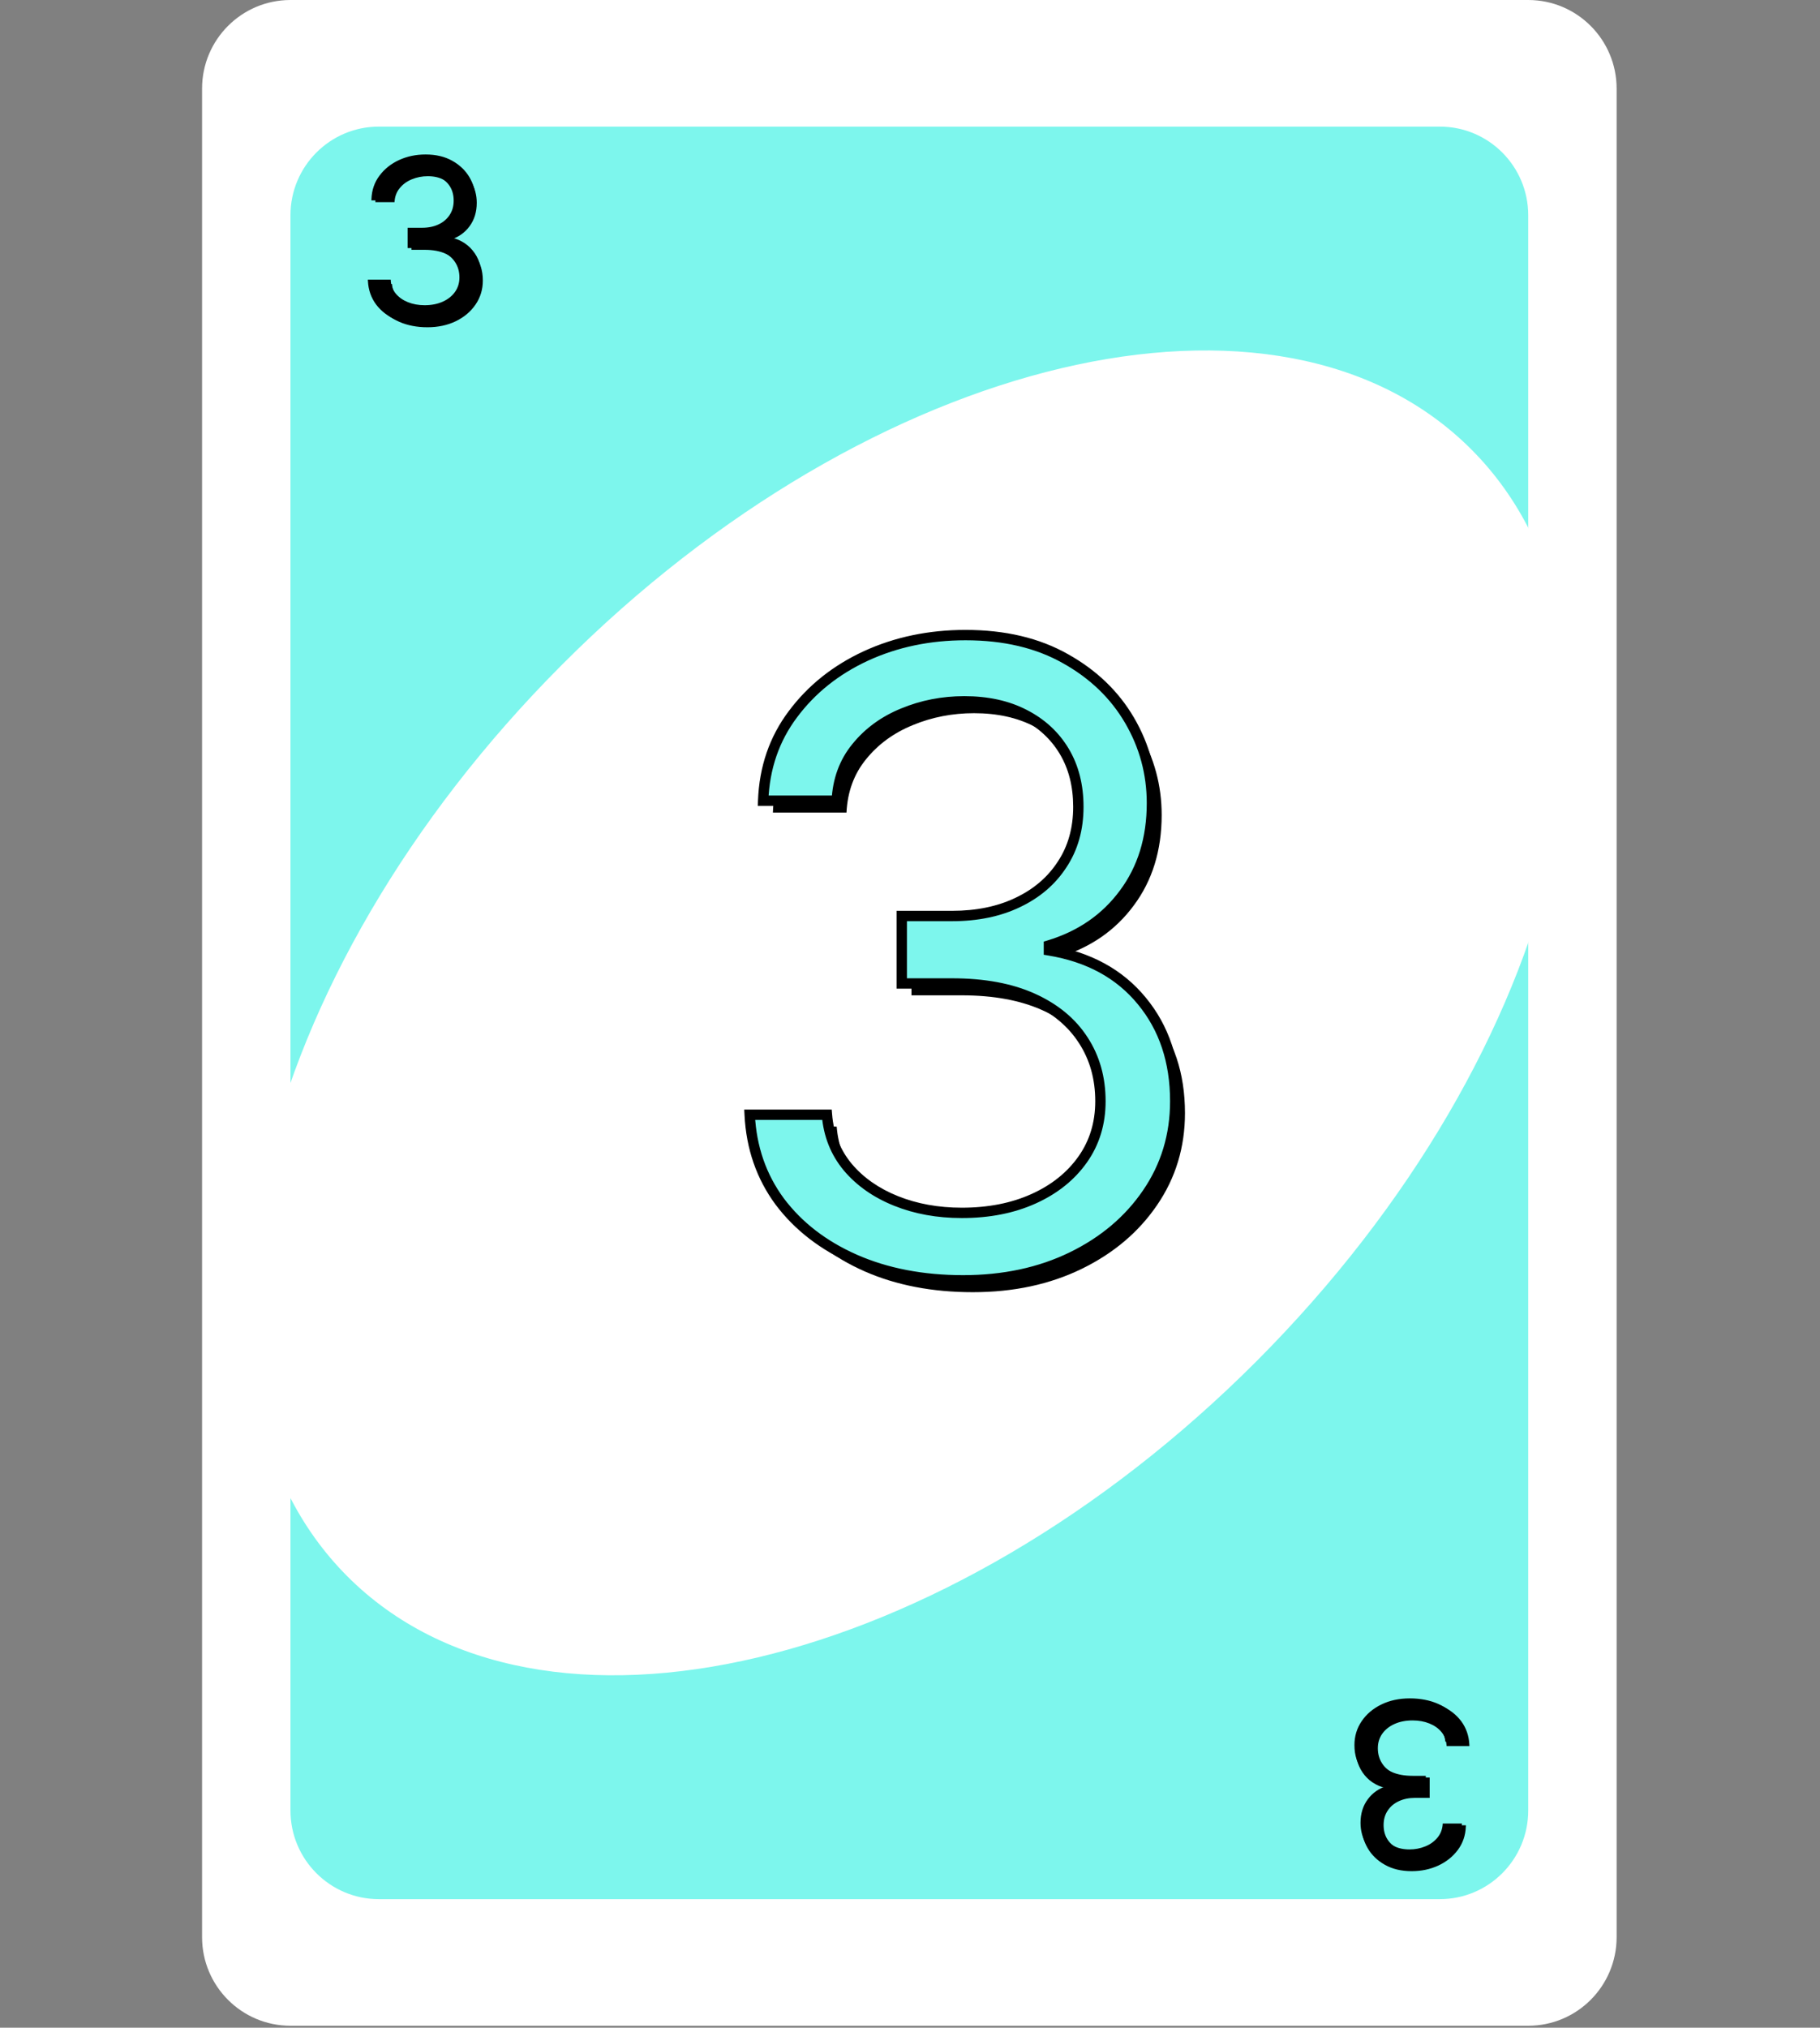 <svg width="527" height="587" viewBox="0 0 527 587" fill="none" xmlns="http://www.w3.org/2000/svg">
<rect x="0" y="0" width="527" height="587" fill="#808080" stroke="none"/>
<path d="M442.51 0H84.11C69.972 0 58.51 11.487 58.51 25.657V560.771C58.51 574.941 69.972 586.429 84.11 586.429H442.51C456.649 586.429 468.11 574.941 468.11 560.771V25.657C468.11 11.487 456.649 0 442.51 0Z" fill="white"/>
<path d="M109.71 36.652H416.91C431.048 36.652 442.51 48.139 442.51 62.309V524.12C442.51 538.29 431.048 549.777 416.91 549.777H109.71C95.571 549.777 84.11 538.29 84.11 524.12V62.309C84.11 48.139 95.571 36.652 109.71 36.652Z" fill="#7DF6ED"/>
<path d="M100.57 456.318C156.113 511.986 274.001 484.089 363.88 394.009C453.759 303.929 481.593 185.778 426.05 130.11C370.506 74.443 252.619 102.339 162.74 192.419C72.861 282.499 45.027 400.651 100.57 456.318Z" fill="white"/>
<path d="M281.686 374.072C269.967 374.072 259.521 372.06 250.347 368.035C241.232 364.011 233.982 358.418 228.596 351.256C223.27 344.036 220.369 335.661 219.896 326.132H242.268C242.742 331.991 244.754 337.052 248.305 341.313C251.856 345.515 256.502 348.77 262.243 351.079C267.984 353.387 274.347 354.541 281.331 354.541C289.143 354.541 296.068 353.18 302.105 350.457C308.142 347.735 312.877 343.947 316.309 339.094C319.742 334.24 321.458 328.618 321.458 322.226C321.458 315.538 319.801 309.649 316.487 304.559C313.172 299.41 308.319 295.385 301.927 292.485C295.535 289.585 287.723 288.135 278.49 288.135H263.93V268.603H278.49C285.71 268.603 292.043 267.301 297.488 264.697C302.993 262.093 307.284 258.424 310.361 253.689C313.498 248.954 315.066 243.39 315.066 236.998C315.066 230.843 313.705 225.487 310.983 220.929C308.26 216.372 304.413 212.821 299.441 210.276C294.529 207.731 288.729 206.459 282.041 206.459C275.767 206.459 269.849 207.613 264.285 209.921C258.781 212.17 254.283 215.455 250.791 219.775C247.299 224.037 245.405 229.186 245.109 235.223H223.802C224.157 225.694 227.028 217.349 232.414 210.187C237.8 202.967 244.843 197.344 253.543 193.319C262.302 189.295 271.92 187.282 282.396 187.282C293.641 187.282 303.288 189.561 311.338 194.118C319.387 198.616 325.572 204.565 329.892 211.963C334.213 219.361 336.373 227.351 336.373 235.933C336.373 246.172 333.68 254.902 328.294 262.123C322.968 269.343 315.717 274.344 306.544 277.126V278.547C318.026 280.441 326.992 285.323 333.444 293.195C339.895 301.008 343.12 310.684 343.12 322.226C343.12 332.11 340.427 340.987 335.042 348.859C329.715 356.672 322.435 362.827 313.202 367.325C303.969 371.823 293.464 374.072 281.686 374.072Z" fill="black"/>
<path d="M278.868 370.64C267.15 370.64 256.703 368.628 247.53 364.603C238.415 360.579 231.165 354.986 225.779 347.824C220.452 340.604 217.552 332.229 217.079 322.7H239.451C239.924 328.559 241.937 333.62 245.488 337.881C249.039 342.083 253.685 345.338 259.426 347.647C265.167 349.955 271.529 351.109 278.513 351.109C286.326 351.109 293.25 349.748 299.287 347.025C305.324 344.303 310.059 340.515 313.492 335.662C316.925 330.808 318.641 325.186 318.641 318.794C318.641 312.106 316.984 306.217 313.669 301.127C310.355 295.978 305.502 291.953 299.11 289.053C292.718 286.153 284.905 284.703 275.672 284.703H261.113V265.172H275.672C282.893 265.172 289.226 263.869 294.671 261.265C300.175 258.661 304.466 254.992 307.544 250.257C310.681 245.522 312.249 239.959 312.249 233.566C312.249 227.411 310.888 222.055 308.165 217.498C305.443 212.94 301.596 209.389 296.624 206.844C291.712 204.299 285.911 203.027 279.223 203.027C272.95 203.027 267.031 204.181 261.468 206.489C255.964 208.738 251.465 212.023 247.973 216.343C244.482 220.605 242.588 225.754 242.292 231.791H220.985C221.34 222.262 224.21 213.917 229.596 206.755C234.982 199.535 242.025 193.912 250.726 189.887C259.485 185.863 269.103 183.851 279.579 183.851C290.824 183.851 300.471 186.129 308.52 190.686C316.57 195.185 322.754 201.133 327.075 208.531C331.396 215.929 333.556 223.919 333.556 232.501C333.556 242.74 330.863 251.47 325.477 258.691C320.15 265.911 312.9 270.913 303.726 273.694V275.115C315.208 277.009 324.175 281.892 330.626 289.763C337.077 297.576 340.303 307.253 340.303 318.794C340.303 328.678 337.61 337.556 332.224 345.427C326.897 353.24 319.618 359.395 310.385 363.893C301.152 368.391 290.646 370.64 278.868 370.64Z" fill="#7DF6ED"/>
<path d="M247.53 364.603L246.924 365.976L246.927 365.977L247.53 364.603ZM225.779 347.824L224.572 348.715L224.58 348.726L225.779 347.824ZM217.079 322.7V321.2H215.502L215.58 322.774L217.079 322.7ZM239.451 322.7L240.946 322.579L240.834 321.2H239.451V322.7ZM245.488 337.881L244.335 338.841L244.342 338.849L245.488 337.881ZM259.426 347.647L258.866 349.038L259.426 347.647ZM313.492 335.662L312.267 334.795L313.492 335.662ZM313.669 301.127L312.408 301.939L312.412 301.945L313.669 301.127ZM299.11 289.053L298.49 290.419L299.11 289.053ZM261.113 284.703H259.613V286.203H261.113V284.703ZM261.113 265.172V263.672H259.613V265.172H261.113ZM294.671 261.265L294.029 259.909L294.024 259.912L294.671 261.265ZM307.544 250.257L306.293 249.428L306.286 249.439L307.544 250.257ZM308.165 217.498L309.453 216.728H309.453L308.165 217.498ZM296.624 206.844L295.934 208.176L295.941 208.179L296.624 206.844ZM261.468 206.489L262.035 207.878L262.043 207.875L261.468 206.489ZM247.973 216.343L249.134 217.294L249.14 217.286L247.973 216.343ZM242.292 231.791V233.291H243.72L243.79 231.864L242.292 231.791ZM220.985 231.791L219.486 231.735L219.428 233.291H220.985V231.791ZM229.596 206.755L230.795 207.657L230.799 207.652L229.596 206.755ZM250.726 189.887L250.099 188.524L250.096 188.526L250.726 189.887ZM308.52 190.686L307.781 191.992L307.789 191.996L308.52 190.686ZM327.075 208.531L325.78 209.287L327.075 208.531ZM325.477 258.691L324.275 257.794L324.27 257.8L325.477 258.691ZM303.726 273.694L303.291 272.259L302.226 272.582V273.694H303.726ZM303.726 275.115H302.226V276.388L303.482 276.595L303.726 275.115ZM330.626 289.763L329.466 290.714L329.47 290.718L330.626 289.763ZM332.224 345.427L330.986 344.58L330.985 344.582L332.224 345.427ZM310.385 363.893L311.042 365.242L310.385 363.893ZM278.868 369.14C267.322 369.14 257.086 367.158 248.132 363.23L246.927 365.977C256.32 370.098 266.977 372.14 278.868 372.14V369.14ZM248.135 363.231C239.229 359.298 232.193 353.857 226.978 346.923L224.58 348.726C230.137 356.115 237.601 361.859 246.924 365.976L248.135 363.231ZM226.986 346.934C221.846 339.966 219.037 331.879 218.577 322.626L215.58 322.774C216.068 332.578 219.059 341.241 224.572 348.715L226.986 346.934ZM217.079 324.2H239.451V321.2H217.079V324.2ZM237.956 322.821C238.452 328.969 240.574 334.328 244.335 338.841L246.64 336.921C243.299 332.912 241.396 328.15 240.946 322.579L237.956 322.821ZM244.342 338.849C248.07 343.261 252.927 346.65 258.866 349.038L259.985 346.255C254.443 344.027 250.008 340.906 246.633 336.913L244.342 338.849ZM258.866 349.038C264.807 351.427 271.362 352.609 278.513 352.609V349.609C271.697 349.609 265.527 348.483 259.985 346.255L258.866 349.038ZM278.513 352.609C286.501 352.609 293.642 351.217 299.904 348.393L298.671 345.658C292.859 348.279 286.151 349.609 278.513 349.609V352.609ZM299.904 348.393C306.156 345.573 311.112 341.623 314.717 336.528L312.267 334.795C309.006 339.406 304.492 343.032 298.671 345.658L299.904 348.393ZM314.717 336.528C318.342 331.402 320.141 325.471 320.141 318.794H317.141C317.141 324.9 315.507 330.215 312.267 334.795L314.717 336.528ZM320.141 318.794C320.141 311.846 318.415 305.666 314.926 300.308L312.412 301.945C315.552 306.767 317.141 312.366 317.141 318.794H320.141ZM314.931 300.315C311.438 294.889 306.345 290.688 299.73 287.687L298.49 290.419C304.659 293.218 309.272 297.066 312.408 301.939L314.931 300.315ZM299.73 287.687C293.092 284.675 285.055 283.203 275.672 283.203V286.203C284.756 286.203 292.344 287.63 298.49 290.419L299.73 287.687ZM275.672 283.203H261.113V286.203H275.672V283.203ZM262.613 284.703V265.172H259.613V284.703H262.613ZM261.113 266.672H275.672V263.672H261.113V266.672ZM275.672 266.672C283.074 266.672 289.635 265.336 295.318 262.619L294.024 259.912C288.817 262.403 282.712 263.672 275.672 263.672V266.672ZM295.312 262.621C301.048 259.908 305.56 256.061 308.801 251.074L306.286 249.439C303.372 253.923 299.303 257.414 294.029 259.909L295.312 262.621ZM308.794 251.085C312.114 246.075 313.749 240.215 313.749 233.566H310.749C310.749 239.702 309.248 244.969 306.293 249.428L308.794 251.085ZM313.749 233.566C313.749 227.184 312.335 221.553 309.453 216.728L306.878 218.267C309.44 222.557 310.749 227.638 310.749 233.566H313.749ZM309.453 216.728C306.578 211.917 302.516 208.175 297.308 205.509L295.941 208.179C300.675 210.603 304.307 213.964 306.878 218.267L309.453 216.728ZM297.314 205.512C292.148 202.836 286.102 201.527 279.223 201.527V204.527C285.721 204.527 291.275 205.762 295.934 208.176L297.314 205.512ZM279.223 201.527C272.761 201.527 266.646 202.717 260.893 205.104L262.043 207.875C267.416 205.645 273.139 204.527 279.223 204.527V201.527ZM260.9 205.101C255.179 207.438 250.469 210.87 246.807 215.401L249.14 217.286C252.462 213.176 256.748 210.038 262.035 207.878L260.9 205.101ZM246.813 215.393C243.098 219.927 241.104 225.392 240.793 231.717L243.79 231.864C244.072 226.116 245.865 221.283 249.134 217.294L246.813 215.393ZM242.292 230.291H220.985V233.291H242.292V230.291ZM222.484 231.847C222.828 222.603 225.605 214.558 230.795 207.657L228.398 205.854C222.816 213.276 219.852 221.921 219.486 231.735L222.484 231.847ZM230.799 207.652C236.026 200.644 242.867 195.176 251.355 191.249L250.096 188.526C241.184 192.649 233.939 198.425 228.394 205.859L230.799 207.652ZM251.352 191.251C259.898 187.324 269.3 185.351 279.579 185.351V182.351C268.906 182.351 259.072 184.402 250.099 188.524L251.352 191.251ZM279.579 185.351C290.62 185.351 300.001 187.587 307.781 191.992L309.259 189.381C300.941 184.671 291.027 182.351 279.579 182.351V185.351ZM307.789 191.996C315.622 196.374 321.605 202.138 325.78 209.287L328.37 207.775C323.904 200.127 317.517 193.996 309.252 189.377L307.789 191.996ZM325.78 209.287C329.966 216.456 332.056 224.185 332.056 232.501H335.056C335.056 223.654 332.825 215.403 328.37 207.775L325.78 209.287ZM332.056 232.501C332.056 242.463 329.441 250.867 324.275 257.794L326.679 259.588C332.284 252.073 335.056 243.017 335.056 232.501H332.056ZM324.27 257.8C319.149 264.743 312.178 269.564 303.291 272.259L304.162 275.13C313.622 272.261 321.152 267.08 326.684 259.581L324.27 257.8ZM302.226 273.694V275.115H305.226V273.694H302.226ZM303.482 276.595C314.66 278.438 323.279 283.164 329.466 290.714L331.786 288.812C325.071 280.619 315.757 275.579 303.97 273.635L303.482 276.595ZM329.47 290.718C335.668 298.225 338.803 307.55 338.803 318.794H341.803C341.803 306.955 338.487 296.926 331.783 288.808L329.47 290.718ZM338.803 318.794C338.803 328.387 336.195 336.967 330.986 344.58L333.462 346.274C339.025 338.144 341.803 328.968 341.803 318.794H338.803ZM330.985 344.582C325.818 352.161 318.747 358.151 309.728 362.545L311.042 365.242C320.488 360.639 327.977 354.319 333.464 346.272L330.985 344.582ZM309.728 362.545C300.728 366.929 290.452 369.14 278.868 369.14V372.14C290.84 372.14 301.576 369.853 311.042 365.242L309.728 362.545Z" fill="black"/>
<path d="M123.783 94.737C120.726 94.737 118.001 94.212 115.608 93.162C113.23 92.112 111.339 90.653 109.934 88.784C108.544 86.901 107.787 84.716 107.664 82.23H113.5C113.624 83.759 114.149 85.079 115.075 86.191C116.001 87.287 117.214 88.136 118.711 88.738C120.209 89.34 121.869 89.641 123.691 89.641C125.729 89.641 127.535 89.286 129.11 88.576C130.685 87.866 131.92 86.878 132.816 85.612C133.711 84.346 134.159 82.879 134.159 81.211C134.159 79.466 133.727 77.93 132.862 76.602C131.997 75.259 130.731 74.209 129.064 73.453C127.396 72.696 125.358 72.318 122.949 72.318H119.151V67.222H122.949C124.833 67.222 126.485 66.883 127.906 66.203C129.342 65.524 130.461 64.567 131.264 63.332C132.082 62.096 132.491 60.645 132.491 58.977C132.491 57.372 132.136 55.974 131.426 54.785C130.716 53.597 129.712 52.67 128.415 52.006C127.134 51.342 125.621 51.01 123.876 51.01C122.239 51.01 120.695 51.312 119.244 51.914C117.808 52.5 116.635 53.357 115.724 54.484C114.813 55.596 114.319 56.939 114.241 58.514H108.683C108.776 56.028 109.524 53.851 110.929 51.983C112.334 50.099 114.172 48.633 116.442 47.583C118.727 46.533 121.236 46.008 123.969 46.008C126.902 46.008 129.419 46.602 131.519 47.791C133.619 48.965 135.232 50.516 136.359 52.446C137.486 54.376 138.05 56.461 138.05 58.7C138.05 61.371 137.347 63.648 135.942 65.532C134.553 67.415 132.661 68.72 130.268 69.446V69.816C133.263 70.311 135.603 71.584 137.286 73.638C138.969 75.676 139.81 78.2 139.81 81.211C139.81 83.79 139.108 86.106 137.702 88.159C136.313 90.197 134.414 91.803 132.005 92.977C129.596 94.15 126.856 94.737 123.783 94.737Z" fill="black"/>
<path d="M123.048 93.841C119.991 93.841 117.266 93.316 114.872 92.266C112.495 91.216 110.603 89.757 109.198 87.889C107.809 86.005 107.052 83.821 106.929 81.335H112.765C112.888 82.864 113.413 84.184 114.34 85.295C115.266 86.391 116.478 87.241 117.976 87.843C119.474 88.445 121.133 88.746 122.955 88.746C124.993 88.746 126.8 88.391 128.375 87.681C129.95 86.971 131.185 85.982 132.08 84.716C132.976 83.45 133.424 81.983 133.424 80.316C133.424 78.571 132.991 77.035 132.127 75.707C131.262 74.364 129.996 73.314 128.328 72.557C126.661 71.801 124.623 71.422 122.214 71.422H118.416V66.327H122.214C124.098 66.327 125.75 65.987 127.17 65.308C128.606 64.629 129.726 63.672 130.529 62.436C131.347 61.201 131.756 59.75 131.756 58.082C131.756 56.476 131.401 55.079 130.691 53.89C129.98 52.701 128.977 51.775 127.68 51.111C126.398 50.447 124.885 50.115 123.141 50.115C121.504 50.115 119.96 50.416 118.509 51.018C117.073 51.605 115.899 52.462 114.988 53.589C114.077 54.701 113.583 56.044 113.506 57.619H107.948C108.04 55.133 108.789 52.956 110.194 51.088C111.599 49.204 113.436 47.737 115.706 46.688C117.991 45.638 120.5 45.113 123.233 45.113C126.167 45.113 128.684 45.707 130.783 46.896C132.883 48.069 134.497 49.621 135.624 51.551C136.751 53.481 137.315 55.566 137.315 57.804C137.315 60.475 136.612 62.753 135.207 64.636C133.817 66.52 131.926 67.825 129.533 68.551V68.921C132.528 69.415 134.867 70.689 136.55 72.743C138.233 74.781 139.075 77.305 139.075 80.316C139.075 82.894 138.372 85.21 136.967 87.264C135.578 89.302 133.678 90.908 131.27 92.081C128.861 93.255 126.12 93.841 123.048 93.841Z" fill="black"/>
<path d="M114.872 92.266L114.714 92.624L114.715 92.625L114.872 92.266ZM109.198 87.889L108.883 88.121L108.885 88.124L109.198 87.889ZM106.929 81.335V80.944H106.517L106.538 81.354L106.929 81.335ZM112.765 81.335L113.155 81.303L113.126 80.944H112.765V81.335ZM114.34 85.295L114.039 85.546L114.041 85.548L114.34 85.295ZM117.976 87.843L117.83 88.206L117.976 87.843ZM132.08 84.716L131.761 84.49L132.08 84.716ZM132.127 75.707L131.798 75.919L131.799 75.921L132.127 75.707ZM128.328 72.557L128.167 72.914L128.328 72.557ZM118.416 71.422H118.025V71.814H118.416V71.422ZM118.416 66.327V65.936H118.025V66.327H118.416ZM127.17 65.308L127.003 64.954L127.002 64.955L127.17 65.308ZM130.529 62.436L130.202 62.22L130.201 62.223L130.529 62.436ZM130.691 53.89L131.027 53.69L130.691 53.89ZM127.68 51.111L127.5 51.459L127.502 51.459L127.68 51.111ZM118.509 51.018L118.657 51.381L118.658 51.38L118.509 51.018ZM114.988 53.589L115.291 53.837L115.293 53.835L114.988 53.589ZM113.506 57.619V58.01H113.879L113.897 57.638L113.506 57.619ZM107.948 57.619L107.557 57.604L107.541 58.01H107.948V57.619ZM110.194 51.088L110.507 51.323L110.508 51.322L110.194 51.088ZM115.706 46.688L115.543 46.332L115.542 46.332L115.706 46.688ZM130.783 46.896L130.591 47.236L130.592 47.237L130.783 46.896ZM135.624 51.551L135.286 51.748V51.748L135.624 51.551ZM135.207 64.636L134.893 64.403L134.892 64.404L135.207 64.636ZM129.533 68.551L129.419 68.176L129.141 68.26V68.551H129.533ZM129.533 68.921H129.141V69.253L129.469 69.307L129.533 68.921ZM136.55 72.743L136.248 72.991L136.248 72.992L136.55 72.743ZM136.967 87.264L136.644 87.043L136.644 87.043L136.967 87.264ZM131.27 92.081L131.441 92.433L131.27 92.081ZM123.048 93.45C120.036 93.45 117.366 92.933 115.03 91.908L114.715 92.625C117.166 93.7 119.946 94.233 123.048 94.233V93.45ZM115.03 91.909C112.707 90.882 110.871 89.463 109.511 87.654L108.885 88.124C110.335 90.052 112.282 91.551 114.714 92.624L115.03 91.909ZM109.513 87.657C108.172 85.839 107.439 83.73 107.319 81.316L106.538 81.354C106.665 83.912 107.445 86.172 108.883 88.121L109.513 87.657ZM106.929 81.726H112.765V80.944H106.929V81.726ZM112.375 81.366C112.504 82.97 113.058 84.368 114.039 85.546L114.64 85.045C113.769 83.999 113.272 82.757 113.155 81.303L112.375 81.366ZM114.041 85.548C115.013 86.699 116.28 87.583 117.83 88.206L118.122 87.48C116.676 86.898 115.519 86.084 114.639 85.043L114.041 85.548ZM117.83 88.206C119.38 88.829 121.09 89.137 122.955 89.137V88.355C121.177 88.355 119.568 88.061 118.122 87.48L117.83 88.206ZM122.955 89.137C125.039 89.137 126.902 88.774 128.536 88.037L128.214 87.324C126.698 88.008 124.948 88.355 122.955 88.355V89.137ZM128.536 88.037C130.167 87.302 131.46 86.272 132.4 84.942L131.761 84.49C130.91 85.693 129.733 86.639 128.214 87.324L128.536 88.037ZM132.4 84.942C133.346 83.605 133.815 82.058 133.815 80.316H133.032C133.032 81.909 132.606 83.295 131.761 84.49L132.4 84.942ZM133.815 80.316C133.815 78.503 133.365 76.891 132.455 75.493L131.799 75.921C132.618 77.178 133.032 78.639 133.032 80.316H133.815ZM132.456 75.495C131.545 74.08 130.216 72.984 128.49 72.201L128.167 72.914C129.776 73.644 130.979 74.648 131.798 75.919L132.456 75.495ZM128.49 72.201C126.758 71.415 124.662 71.031 122.214 71.031V71.814C124.584 71.814 126.563 72.186 128.167 72.914L128.49 72.201ZM122.214 71.031H118.416V71.814H122.214V71.031ZM118.807 71.422V66.327H118.025V71.422H118.807ZM118.416 66.719H122.214V65.936H118.416V66.719ZM122.214 66.719C124.145 66.719 125.857 66.37 127.339 65.661L127.002 64.955C125.643 65.605 124.051 65.936 122.214 65.936V66.719ZM127.338 65.662C128.834 64.954 130.011 63.95 130.857 62.65L130.201 62.223C129.44 63.393 128.379 64.304 127.003 64.954L127.338 65.662ZM130.855 62.652C131.721 61.345 132.147 59.817 132.147 58.082H131.365C131.365 59.683 130.973 61.057 130.202 62.22L130.855 62.652ZM132.147 58.082C132.147 56.417 131.779 54.948 131.027 53.69L130.355 54.091C131.023 55.21 131.365 56.536 131.365 58.082H132.147ZM131.027 53.69C130.277 52.434 129.217 51.458 127.858 50.763L127.502 51.459C128.737 52.092 129.684 52.968 130.355 54.091L131.027 53.69ZM127.86 50.764C126.512 50.065 124.935 49.724 123.141 49.724V50.507C124.836 50.507 126.284 50.829 127.5 51.459L127.86 50.764ZM123.141 49.724C121.455 49.724 119.859 50.034 118.359 50.657L118.658 51.38C120.06 50.798 121.553 50.507 123.141 50.507V49.724ZM118.361 50.656C116.868 51.266 115.639 52.161 114.684 53.343L115.293 53.835C116.159 52.763 117.277 51.944 118.657 51.381L118.361 50.656ZM114.686 53.341C113.716 54.524 113.196 55.95 113.115 57.6L113.897 57.638C113.97 56.139 114.438 54.878 115.291 53.837L114.686 53.341ZM113.506 57.228H107.948V58.01H113.506V57.228ZM108.339 57.634C108.428 55.222 109.153 53.123 110.507 51.323L109.881 50.853C108.425 52.789 107.652 55.044 107.557 57.604L108.339 57.634ZM110.508 51.322C111.871 49.494 113.656 48.067 115.87 47.043L115.542 46.332C113.217 47.408 111.327 48.915 109.88 50.854L110.508 51.322ZM115.87 47.043C118.099 46.019 120.552 45.504 123.233 45.504V44.721C120.449 44.721 117.883 45.256 115.543 46.332L115.87 47.043ZM123.233 45.504C126.114 45.504 128.561 46.087 130.591 47.236L130.976 46.555C128.806 45.327 126.22 44.721 123.233 44.721V45.504ZM130.592 47.237C132.636 48.38 134.197 49.883 135.286 51.748L135.962 51.354C134.797 49.359 133.13 47.759 130.974 46.554L130.592 47.237ZM135.286 51.748C136.378 53.618 136.923 55.635 136.923 57.804H137.706C137.706 55.496 137.124 53.344 135.962 51.354L135.286 51.748ZM136.923 57.804C136.923 60.403 136.241 62.596 134.893 64.403L135.521 64.871C136.983 62.91 137.706 60.548 137.706 57.804H136.923ZM134.892 64.404C133.556 66.215 131.738 67.473 129.419 68.176L129.646 68.925C132.114 68.177 134.079 66.825 135.522 64.869L134.892 64.404ZM129.141 68.551V68.921H129.924V68.551H129.141ZM129.469 69.307C132.385 69.788 134.633 71.021 136.248 72.991L136.853 72.495C135.101 70.357 132.671 69.042 129.596 68.535L129.469 69.307ZM136.248 72.992C137.866 74.95 138.683 77.383 138.683 80.316H139.466C139.466 77.228 138.601 74.611 136.852 72.493L136.248 72.992ZM138.683 80.316C138.683 82.819 138.003 85.057 136.644 87.043L137.29 87.485C138.741 85.364 139.466 82.97 139.466 80.316H138.683ZM136.644 87.043C135.296 89.02 133.451 90.583 131.098 91.729L131.441 92.433C133.906 91.232 135.859 89.584 137.29 87.484L136.644 87.043ZM131.098 91.729C128.75 92.873 126.07 93.45 123.048 93.45V94.233C126.171 94.233 128.972 93.636 131.441 92.433L131.098 91.729Z" fill="black"/>
<path d="M408.218 491.66C411.275 491.66 414.001 492.185 416.394 493.235C418.772 494.285 420.663 495.744 422.068 497.612C423.458 499.496 424.214 501.681 424.338 504.167H418.501C418.378 502.638 417.853 501.318 416.927 500.206C416 499.11 414.788 498.261 413.29 497.659C411.793 497.057 410.133 496.756 408.311 496.756C406.273 496.756 404.466 497.111 402.892 497.821C401.317 498.531 400.081 499.519 399.186 500.785C398.29 502.052 397.843 503.518 397.843 505.186C397.843 506.931 398.275 508.467 399.14 509.795C400.004 511.138 401.27 512.188 402.938 512.944C404.605 513.701 406.643 514.079 409.052 514.079H412.85V519.175H409.052C407.168 519.175 405.516 519.514 404.096 520.194C402.66 520.873 401.541 521.83 400.738 523.065C399.919 524.301 399.51 525.752 399.51 527.42C399.51 529.025 399.865 530.423 400.576 531.611C401.286 532.8 402.289 533.727 403.586 534.391C404.868 535.055 406.381 535.387 408.126 535.387C409.762 535.387 411.306 535.085 412.758 534.483C414.194 533.897 415.367 533.04 416.278 531.913C417.189 530.801 417.683 529.458 417.76 527.883H423.319C423.226 530.369 422.477 532.546 421.072 534.414C419.667 536.298 417.83 537.764 415.56 538.814C413.275 539.864 410.766 540.389 408.033 540.389C405.099 540.389 402.583 539.795 400.483 538.606C398.383 537.432 396.77 535.881 395.642 533.951C394.515 532.021 393.952 529.936 393.952 527.697C393.952 525.026 394.654 522.749 396.059 520.865C397.449 518.982 399.34 517.677 401.734 516.951V516.581C398.738 516.087 396.399 514.813 394.716 512.759C393.033 510.721 392.192 508.197 392.192 505.186C392.192 502.607 392.894 500.291 394.299 498.238C395.689 496.2 397.588 494.594 399.997 493.421C402.405 492.247 405.146 491.66 408.218 491.66Z" fill="black"/>
<path d="M408.953 492.555C412.01 492.555 414.735 493.08 417.129 494.13C419.506 495.18 421.398 496.639 422.803 498.508C424.193 500.391 424.949 502.576 425.073 505.062H419.236C419.113 503.533 418.588 502.213 417.661 501.101C416.735 500.005 415.523 499.156 414.025 498.554C412.528 497.952 410.868 497.651 409.046 497.651C407.008 497.651 405.201 498.006 403.626 498.716C402.051 499.426 400.816 500.414 399.921 501.68C399.025 502.947 398.577 504.413 398.577 506.081C398.577 507.826 399.01 509.362 399.874 510.69C400.739 512.033 402.005 513.083 403.673 513.839C405.34 514.596 407.378 514.974 409.787 514.974H413.585V520.07H409.787C407.903 520.07 406.251 520.409 404.831 521.089C403.395 521.768 402.275 522.725 401.472 523.96C400.654 525.196 400.245 526.647 400.245 528.315C400.245 529.92 400.6 531.318 401.31 532.506C402.021 533.695 403.024 534.622 404.321 535.286C405.603 535.95 407.116 536.282 408.861 536.282C410.497 536.282 412.041 535.981 413.493 535.378C414.928 534.792 416.102 533.935 417.013 532.808C417.924 531.696 418.418 530.353 418.495 528.778H424.054C423.961 531.264 423.212 533.441 421.807 535.309C420.402 537.193 418.565 538.659 416.295 539.709C414.01 540.759 411.501 541.284 408.768 541.284C405.834 541.284 403.318 540.69 401.218 539.501C399.118 538.327 397.504 536.776 396.377 534.846C395.25 532.916 394.687 530.831 394.687 528.592C394.687 525.921 395.389 523.644 396.794 521.76C398.184 519.877 400.075 518.572 402.468 517.846V517.476C399.473 516.982 397.134 515.708 395.451 513.654C393.768 511.616 392.926 509.092 392.926 506.081C392.926 503.502 393.629 501.186 395.034 499.133C396.424 497.095 398.323 495.489 400.731 494.316C403.14 493.142 405.881 492.555 408.953 492.555Z" fill="black"/>
<path d="M417.129 494.13L417.287 493.772L417.286 493.772L417.129 494.13ZM422.803 498.508L423.118 498.275L423.116 498.272L422.803 498.508ZM425.073 505.062V505.453H425.484L425.463 505.042L425.073 505.062ZM419.236 505.062L418.846 505.093L418.875 505.453H419.236V505.062ZM417.661 501.101L417.962 500.851L417.96 500.849L417.661 501.101ZM414.025 498.554L414.171 498.191L414.025 498.554ZM399.921 501.68L400.24 501.906L399.921 501.68ZM399.874 510.69L400.203 510.478L400.202 510.476L399.874 510.69ZM403.673 513.839L403.834 513.483L403.673 513.839ZM413.585 514.974H413.977V514.583H413.585V514.974ZM413.585 520.07V520.461H413.977V520.07H413.585ZM404.831 521.089L404.998 521.442L405 521.442L404.831 521.089ZM401.472 523.96L401.799 524.177L401.801 524.174L401.472 523.96ZM401.31 532.506L400.974 532.707L401.31 532.506ZM404.321 535.286L404.501 534.938L404.499 534.937L404.321 535.286ZM413.493 535.378L413.345 535.016L413.343 535.017L413.493 535.378ZM417.013 532.808L416.71 532.56L416.709 532.562L417.013 532.808ZM418.495 528.778V528.386H418.123L418.104 528.759L418.495 528.778ZM424.054 528.778L424.445 528.792L424.46 528.386H424.054V528.778ZM421.807 535.309L421.494 535.074L421.493 535.075L421.807 535.309ZM416.295 539.709L416.458 540.065L416.459 540.064L416.295 539.709ZM401.218 539.501L401.411 539.16L401.409 539.159L401.218 539.501ZM396.377 534.846L396.715 534.648V534.648L396.377 534.846ZM396.794 521.76L397.108 521.994L397.109 521.993L396.794 521.76ZM402.468 517.846L402.582 518.221L402.86 518.136V517.846H402.468ZM402.468 517.476H402.86V517.144L402.532 517.09L402.468 517.476ZM395.451 513.654L395.754 513.406L395.753 513.405L395.451 513.654ZM395.034 499.133L395.357 499.354L395.357 499.353L395.034 499.133ZM400.731 494.316L400.56 493.964L400.731 494.316ZM408.953 492.947C411.965 492.947 414.636 493.464 416.971 494.489L417.286 493.772C414.835 492.697 412.055 492.164 408.953 492.164V492.947ZM416.971 494.488C419.294 495.514 421.13 496.934 422.49 498.743L423.116 498.272C421.666 496.345 419.719 494.846 417.287 493.772L416.971 494.488ZM422.488 498.74C423.829 500.558 424.562 502.667 424.682 505.081L425.463 505.042C425.336 502.485 424.556 500.225 423.118 498.275L422.488 498.74ZM425.073 504.671H419.236V505.453H425.073V504.671ZM419.626 505.03C419.497 503.426 418.943 502.028 417.962 500.851L417.361 501.352C418.232 502.398 418.729 503.64 418.846 505.093L419.626 505.03ZM417.96 500.849C416.988 499.698 415.721 498.814 414.171 498.191L413.879 498.917C415.325 499.498 416.482 500.312 417.362 501.354L417.96 500.849ZM414.171 498.191C412.622 497.568 410.911 497.259 409.046 497.259V498.042C410.824 498.042 412.434 498.336 413.879 498.917L414.171 498.191ZM409.046 497.259C406.962 497.259 405.099 497.622 403.466 498.359L403.787 499.073C405.303 498.389 407.053 498.042 409.046 498.042V497.259ZM403.466 498.359C401.834 499.095 400.542 500.125 399.601 501.454L400.24 501.906C401.091 500.704 402.269 499.758 403.787 499.073L403.466 498.359ZM399.601 501.454C398.655 502.792 398.186 504.339 398.186 506.081H398.969C398.969 504.488 399.395 503.101 400.24 501.906L399.601 501.454ZM398.186 506.081C398.186 507.893 398.636 509.506 399.547 510.903L400.202 510.476C399.383 509.218 398.969 507.758 398.969 506.081H398.186ZM399.545 510.902C400.456 512.317 401.785 513.413 403.511 514.196L403.834 513.483C402.225 512.753 401.022 511.749 400.203 510.478L399.545 510.902ZM403.511 514.196C405.243 514.981 407.339 515.366 409.787 515.366V514.583C407.417 514.583 405.438 514.211 403.834 513.483L403.511 514.196ZM409.787 515.366H413.585V514.583H409.787V515.366ZM413.194 514.974V520.07H413.977V514.974H413.194ZM413.585 519.678H409.787V520.461H413.585V519.678ZM409.787 519.678C407.856 519.678 406.144 520.027 404.662 520.736L405 521.442C406.358 520.792 407.95 520.461 409.787 520.461V519.678ZM404.663 520.735C403.167 521.443 401.99 522.446 401.144 523.747L401.801 524.174C402.561 523.004 403.622 522.093 404.998 521.442L404.663 520.735ZM401.146 523.744C400.28 525.051 399.854 526.58 399.854 528.315H400.636C400.636 526.714 401.028 525.34 401.799 524.177L401.146 523.744ZM399.854 528.315C399.854 529.98 400.223 531.449 400.974 532.707L401.646 532.306C400.978 531.187 400.636 529.861 400.636 528.315H399.854ZM400.974 532.707C401.724 533.962 402.784 534.938 404.143 535.634L404.499 534.937C403.264 534.305 402.317 533.428 401.646 532.306L400.974 532.707ZM404.141 535.633C405.489 536.331 407.066 536.673 408.861 536.673V535.89C407.166 535.89 405.717 535.568 404.501 534.938L404.141 535.633ZM408.861 536.673C410.546 536.673 412.142 536.362 413.643 535.74L413.343 535.017C411.941 535.599 410.448 535.89 408.861 535.89V536.673ZM413.641 535.741C415.133 535.131 416.362 534.236 417.317 533.054L416.709 532.562C415.842 533.634 414.724 534.453 413.345 535.016L413.641 535.741ZM417.316 533.056C418.285 531.873 418.805 530.447 418.886 528.797L418.104 528.759C418.031 530.258 417.563 531.519 416.71 532.56L417.316 533.056ZM418.495 529.169H424.054V528.386H418.495V529.169ZM423.663 528.763C423.573 531.175 422.848 533.273 421.494 535.074L422.12 535.544C423.576 533.608 424.349 531.353 424.445 528.792L423.663 528.763ZM421.493 535.075C420.13 536.903 418.345 538.33 416.131 539.354L416.459 540.064C418.784 538.989 420.674 537.482 422.121 535.543L421.493 535.075ZM416.132 539.354C413.902 540.378 411.449 540.893 408.768 540.893V541.675C411.552 541.675 414.118 541.14 416.458 540.065L416.132 539.354ZM408.768 540.893C405.887 540.893 403.44 540.309 401.411 539.16L401.025 539.841C403.195 541.07 405.781 541.675 408.768 541.675V540.893ZM401.409 539.159C399.365 538.017 397.804 536.513 396.715 534.648L396.039 535.043C397.204 537.038 398.871 538.638 401.027 539.842L401.409 539.159ZM396.715 534.648C395.623 532.778 395.078 530.762 395.078 528.592H394.295C394.295 530.9 394.877 533.053 396.039 535.043L396.715 534.648ZM395.078 528.592C395.078 525.994 395.76 523.801 397.108 521.994L396.48 521.526C395.018 523.487 394.295 525.849 394.295 528.592H395.078ZM397.109 521.993C398.445 520.181 400.264 518.924 402.582 518.221L402.355 517.472C399.887 518.22 397.922 519.572 396.479 521.528L397.109 521.993ZM402.86 517.846V517.476H402.077V517.846H402.86ZM402.532 517.09C399.616 516.609 397.368 515.376 395.754 513.406L395.148 513.902C396.9 516.04 399.33 517.355 402.405 517.862L402.532 517.09ZM395.753 513.405C394.136 511.447 393.318 509.014 393.318 506.081H392.535C392.535 509.169 393.4 511.785 395.149 513.903L395.753 513.405ZM393.318 506.081C393.318 503.578 393.998 501.34 395.357 499.354L394.711 498.912C393.26 501.033 392.535 503.427 392.535 506.081H393.318ZM395.357 499.353C396.705 497.376 398.55 495.814 400.903 494.667L400.56 493.964C398.096 495.164 396.142 496.813 394.711 498.912L395.357 499.353ZM400.903 494.667C403.251 493.523 405.931 492.947 408.953 492.947V492.164C405.83 492.164 403.029 492.761 400.56 493.964L400.903 494.667Z" fill="black"/>
</svg>
